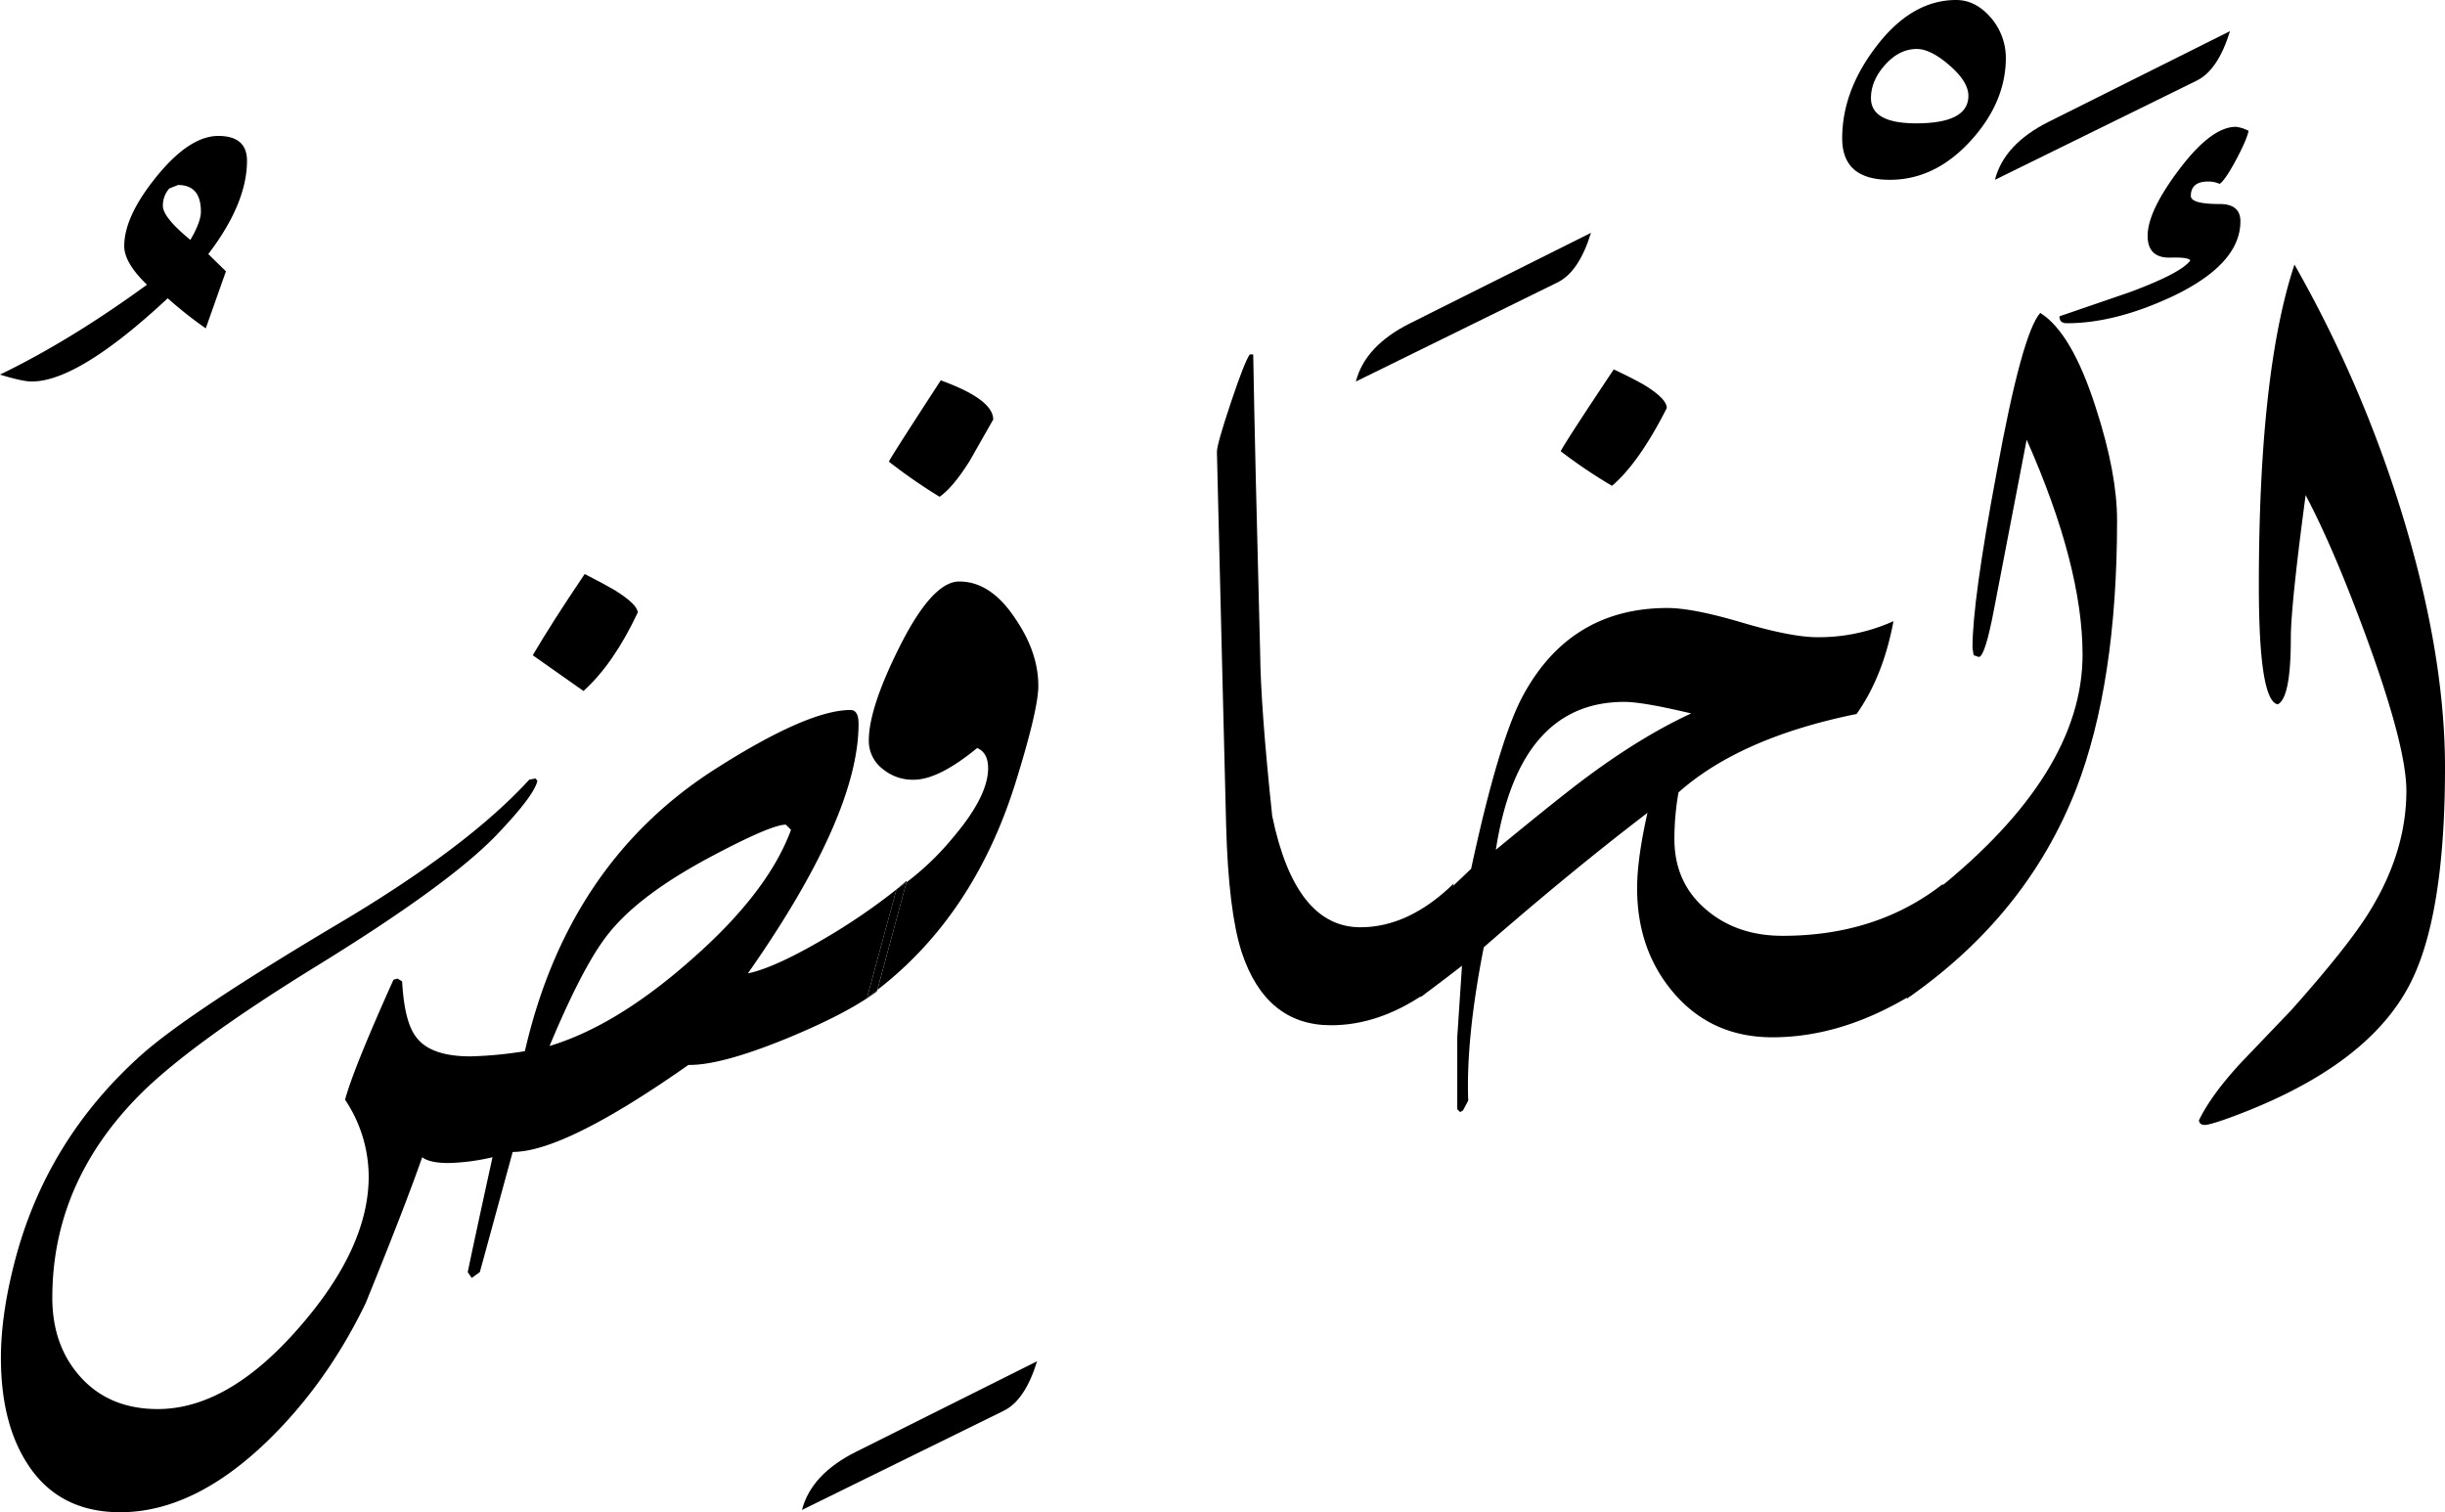 <svg xmlns="http://www.w3.org/2000/svg" viewBox="0 0 1035.79 640.63">
  <title>EH-Asset 23-layername</title>
  <g id="Layer_2" data-name="Layer 2">
    <g id="ElHafid">
      <g>
        <path d="M104.64,68.11q0,18-16.4,39.52l7.47,7.31L87.17,139.1a168.32,168.32,0,0,1-16.12-12.74q-37.84,35.27-57.62,35.26-3.91,0-13.43-2.93,29.79-14.4,62.26-38.08-9.63-9.28-9.63-16.36,0-12.69,13.86-29.67t26-17Q104.64,57.62,104.64,68.11ZM85.11,89.63q0-11.25-9.67-11.26l-3.72,1.47A10.94,10.94,0,0,0,69,87.18q0,4.91,11.65,14.45Q85.11,94,85.11,89.63Z"/>
        <path d="M439.35,576.66q-5.12,16.61-14.16,21l-85.45,42q3.92-15.15,22.95-24.66Z"/>
        <path d="M615.87,374.27l-12.45,46.8q-19.54,13.26-39.55,13.26-27.6,0-37.85-30.95-5.61-17.38-6.59-53.77l-1.84-73.73q-2.07-83-2.06-84.47,0-3.18,5.88-20.76t8.05-20.5h1.45q.72,42.24,2.93,126.22.24,23.43,5.12,69.33,9.76,47.13,37.36,47.12Q596.83,392.82,615.87,374.27Z"/>
        <path d="M674,98.63q-5.13,16.61-14.16,21l-85.45,42q3.9-15.13,22.95-24.66Z"/>
        <path d="M849.75,24.41q0,19-15.06,35.4T800.51,76.17q-20.1,0-20.09-17.58,0-19.77,14-38.33Q809.58,0,828.69,0q8.56,0,15.19,8.06A26.15,26.15,0,0,1,849.75,24.41ZM833.88,40.59q0-5.94-8-12.9T812,20.75q-7.38,0-13.39,6.7t-6,14.13q0,10.67,19.15,10.67Q833.88,52.25,833.88,40.59Z"/>
        <path d="M896.87,220.46q0,68.85-17.33,113.77-21,53.72-71.78,88.87L820,377.44q62.25-49.8,62.25-100.1,0-37.59-23.68-91.06-4.59,23.92-13.77,71.53-3.87,20.51-6.52,20.51l-2.17-.73-.49-3.18q0-19.77,10.22-74.21,10.7-58.84,18.48-67.63,13.37,8.3,23.58,40.28Q896.87,200.45,896.87,220.46Z"/>
        <path d="M944.72,13.18q-5.12,16.61-14.16,21l-85.44,42Q849,61,868.06,51.51Z"/>
        <path d="M384.18,373.05q-1.83,1.62-3.89,3.32c1.23-.8,2.46-1.67,3.68-2.57Z"/>
        <path d="M270.16,259.52q0-3.42-9.76-9.52-4.65-2.69-12.7-6.84-14.16,21-22,34.43l21.48,15.13Q259.92,281.26,270.16,259.52Z"/>
        <path d="M379.76,376.81A259.3,259.3,0,0,1,352,396q-23.19,13.9-35.16,16.35,46.88-66.89,46.88-105.71,0-5.86-3.42-5.86-18.06,0-57.13,24.9-62.49,39.79-80.81,119.63a167.59,167.59,0,0,1-23.08,2.2q-16.77,0-22.84-8-5.12-6.3-6.08-23.75l-1.95-1.21-1.71.49q-17.06,37.89-20.51,50.85a58.74,58.74,0,0,1,10,32.51q0,30.32-29.54,64.05-30,34.47-59.82,34.47-20.27,0-32.47-13.31t-12.2-33.85q0-47.4,35.15-84.06,21.24-22.23,77-56.57t76-55.35q16.11-16.86,17.33-23l-.73-1-2.68.49q-26.34,28.82-81.7,61.53-61.95,36.86-82.19,54.68Q19.65,482.67,6.24,534.42.39,556.89.39,575.2q0,27.59,11.23,44.92,13.19,20.5,39.31,20.51,31.25,0,62.5-30.28,25.14-24.42,41.5-58.34,16.6-40.77,23.93-61.77c2.09,1.63,5.81,2.45,11.13,2.45a89.93,89.93,0,0,0,18.65-2.45q-7.08,32.29-10.5,48.69l1.71,2.45,3.42-2.45L217.19,488q22,0,74.46-36.87,13.43.25,41-10.95,26.13-10.71,38.82-20.2l.18-.67c-1.42,1.1-2.86,2.2-4.33,3.26Zm-87.13,29.93q-31.5,27.83-59.82,36.38Q247.47,408,258.2,395q13.19-16.35,43.7-32.47,24.9-13.19,31-13.18l2.2,2.19Q325.33,378.17,292.63,406.74Z"/>
        <path d="M410.76,195.31l10-17.58q0-8.53-22.21-16.6-21,32.24-22,34.43a229.75,229.75,0,0,0,21.49,14.89Q403.68,206.55,410.76,195.31Z"/>
        <path d="M379.78,376.71l0,.1.53-.44Z"/>
        <path d="M406.39,246.34q-11.47,0-25.39,27.83Q368.07,300,368.06,313.72a15,15,0,0,0,6.11,12.21,19.77,19.77,0,0,0,12.94,4.39q10.49,0,26.85-13.43c3.09,1.31,4.64,4.15,4.64,8.55q0,11.71-14.4,28.81A117.6,117.6,0,0,1,384,373.8l-12.31,45.55q41-31.68,58.53-87.81,9.65-31,9.65-41,0-14.16-9.65-28.32Q419.81,246.34,406.39,246.34Z"/>
        <path d="M380.29,376.37l-.53.44-12.43,45.8c1.47-1.06,2.91-2.16,4.33-3.26L384,373.8C382.75,374.7,381.52,375.57,380.29,376.37Z"/>
        <path d="M706.11,172.85q0-3.9-9.53-9.76-4.64-2.68-12.94-6.6-20.52,30.76-22.47,34.67a212.7,212.7,0,0,0,21.74,14.65Q694.39,196,706.11,172.85Z"/>
        <path d="M723.26,385.74q-13.92-11.48-13.92-30.28a112.59,112.59,0,0,1,1.74-19.78q26.13-23.21,75.44-33.21,11.24-15.87,15.63-39.32a76.74,76.74,0,0,1-32.23,6.79q-11,0-31.86-6.18t-31.63-6.19q-41.13,0-61.21,37.07-10.28,19-22,73.42l-9,8.54-12.45,45.86q11.71-8.74,17.58-13.35l-2,30.27V469.9l1.22,1.22,1.22-.73,2.2-4.15q-1-26.37,6.59-64.95,37-32.25,69.34-56.94-4.38,19.51-4.38,31.95,0,26.08,15.33,44.13,16.11,19,42,19,29.77,0,59.81-18.5l12.45-46.49q-28.08,22-67.87,22Q736.21,396.48,723.26,385.74Zm-50-57.29Q662.5,336.28,633.69,360q9.76-62.65,54.44-62.66,7.82,0,28.32,4.9Q696.19,311.56,673.24,328.45Z"/>
        <path d="M949.12,93.75q0-7.32-8.79-7.32-12.21,0-12.21-3.42,0-6.11,7.33-6.11a11.88,11.88,0,0,1,4.88,1c1.63-1.13,3.94-4.56,7-10.28s4.76-9.78,5.25-12.2a15.25,15.25,0,0,0-5.4-1.69q-10.32,0-23.82,17.82T909.81,99.85q0,9.53,9.65,9.28c5.12-.16,7.92.25,8.42,1.22q-3.92,5.37-25.64,13.43L872.46,134c0,2,1,2.93,3.17,2.93q20.5,0,44.92-11.47Q949.11,111.82,949.12,93.75Z"/>
        <path d="M1016.8,215.09a524.76,524.76,0,0,0-44.78-103q-15.09,45.41-15.09,136,0,48.82,8,50.29,5.55-2.68,5.55-28.08,0-13.67,6.27-60.54Q989,232.91,1003.23,272q16.2,44.68,16.2,63,0,25.64-15.38,50.78Q995,400.64,970.6,428L949.36,450.2q-12.45,13.43-17.82,24.41c.16,1.3,1,1.95,2.44,1.95s4.87-1,10.23-2.93q57-20.75,75.75-54.93,15.82-28.56,15.83-93.5Q1035.79,275.88,1016.8,215.09Z"/>
      </g>
    </g>
  </g>
</svg>
